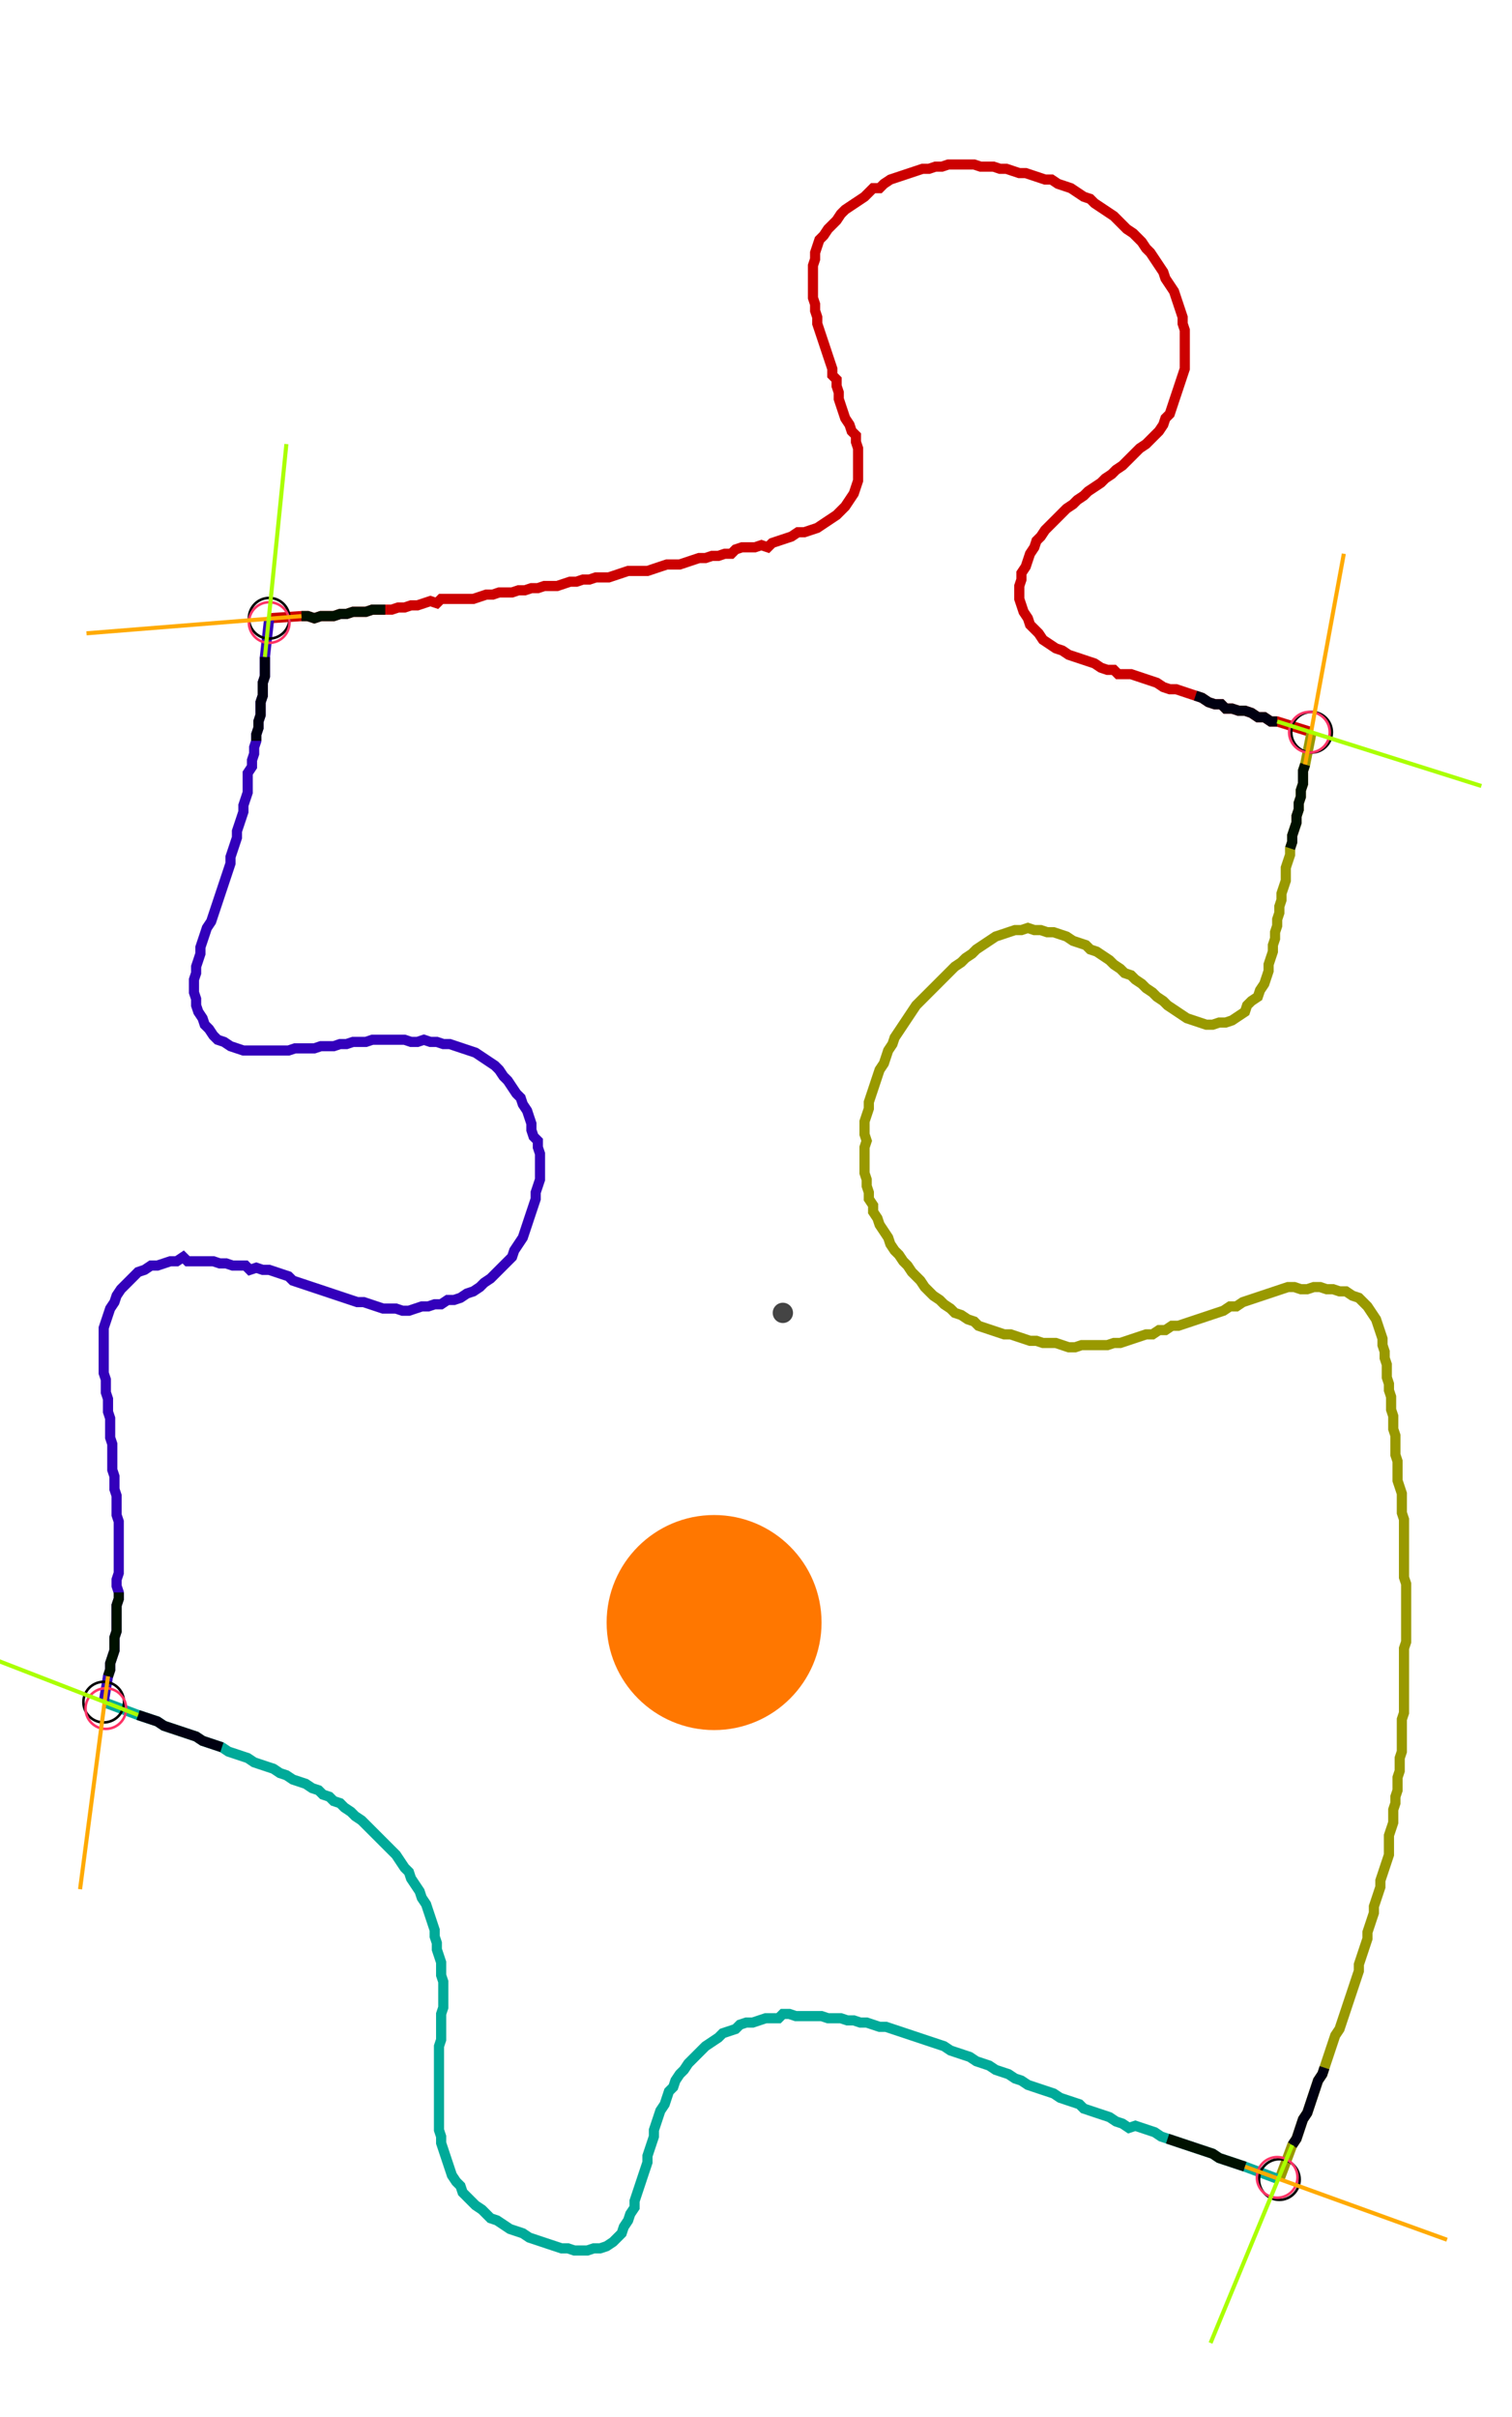<?xml version="1.0" encoding="UTF-8" standalone="no"?><svg width="386.667" height="617.778" viewBox="-10 -10 148.889 225.926" xmlns="http://www.w3.org/2000/svg" xmlns:xlink="http://www.w3.org/1999/xlink"><polyline points="16.508,44.868 19.683,44.656 20.317,44.656 20.952,44.868 21.587,44.656 22.222,44.656 22.857,44.656 23.492,44.444 24.127,44.444 24.762,44.233 25.397,44.233 26.032,44.233 26.667,44.021 27.302,44.021 27.937,44.021 28.571,44.021 29.206,43.81 29.841,43.81 30.476,43.598 31.111,43.598 31.746,43.386 32.381,43.175 33.016,43.386 33.439,42.963 34.074,42.963 34.709,42.963 35.344,42.963 35.979,42.963 36.614,42.963 37.249,42.751 37.884,42.54 38.519,42.54 39.153,42.328 39.788,42.328 40.423,42.328 41.058,42.116 41.693,42.116 42.328,41.905 42.963,41.905 43.598,41.693 44.233,41.693 44.868,41.693 45.503,41.481 46.138,41.27 46.772,41.27 47.407,41.058 48.042,41.058 48.677,40.847 49.312,40.847 49.947,40.847 50.582,40.635 51.217,40.423 51.852,40.212 52.487,40.212 53.122,40.212 53.757,40.212 54.392,40.0 55.026,39.788 55.661,39.577 56.296,39.577 56.931,39.577 57.566,39.365 58.201,39.153 58.836,38.942 59.471,38.942 60.106,38.73 60.741,38.73 61.376,38.519 62.011,38.519 62.434,38.095 63.069,37.884 63.704,37.884 64.339,37.884 64.974,37.672 65.608,37.884 66.032,37.46 66.667,37.249 67.302,37.037 67.937,36.825 68.571,36.402 69.206,36.402 69.841,36.19 70.476,35.979 71.111,35.556 71.746,35.132 72.381,34.709 72.804,34.286 73.228,33.862 73.651,33.228 74.074,32.593 74.286,31.958 74.497,31.323 74.497,30.688 74.497,30.053 74.497,29.418 74.497,28.783 74.497,28.148 74.286,27.513 74.286,26.878 73.862,26.455 73.651,25.82 73.228,25.185 73.016,24.55 72.804,23.915 72.593,23.28 72.593,22.646 72.381,22.011 72.381,21.376 71.958,20.952 71.958,20.317 71.746,19.683 71.534,19.048 71.323,18.413 71.111,17.778 70.899,17.143 70.688,16.508 70.476,15.873 70.476,15.238 70.265,14.603 70.265,13.968 70.053,13.333 70.053,12.698 70.053,12.063 70.053,11.429 70.053,10.794 70.053,10.159 70.265,9.524 70.265,8.889 70.476,8.254 70.688,7.619 71.111,7.196 71.534,6.561 71.958,6.138 72.381,5.714 72.804,5.079 73.228,4.656 73.862,4.233 74.497,3.81 75.132,3.386 75.556,2.963 75.979,2.54 76.614,2.54 77.037,2.116 77.672,1.693 78.307,1.481 78.942,1.27 79.577,1.058 80.212,0.847 80.847,0.635 81.481,0.635 82.116,0.423 82.751,0.423 83.386,0.212 84.021,0.212 84.656,0.212 85.291,0.212 85.926,0.212 86.561,0.423 87.196,0.423 87.831,0.423 88.466,0.635 89.101,0.635 89.735,0.847 90.37,1.058 91.005,1.058 91.64,1.27 92.275,1.481 92.91,1.693 93.545,1.693 94.18,2.116 94.815,2.328 95.45,2.54 96.085,2.963 96.72,3.386 97.354,3.598 97.778,4.021 98.413,4.444 99.048,4.868 99.683,5.291 100.106,5.714 100.529,6.138 100.952,6.561 101.587,6.984 102.011,7.407 102.434,7.831 102.857,8.466 103.28,8.889 103.704,9.524 104.127,10.159 104.55,10.794 104.762,11.429 105.185,12.063 105.608,12.698 105.82,13.333 106.032,13.968 106.243,14.603 106.455,15.238 106.455,15.873 106.667,16.508 106.667,17.143 106.667,17.778 106.667,18.413 106.667,19.048 106.667,19.683 106.667,20.317 106.455,20.952 106.243,21.587 106.032,22.222 105.82,22.857 105.608,23.492 105.397,24.127 105.185,24.762 104.762,25.185 104.55,25.82 104.127,26.455 103.704,26.878 103.28,27.302 102.857,27.725 102.222,28.148 101.799,28.571 101.376,28.995 100.952,29.418 100.529,29.841 99.894,30.265 99.471,30.688 98.836,31.111 98.413,31.534 97.778,31.958 97.143,32.381 96.72,32.804 96.085,33.228 95.661,33.651 95.026,34.074 94.603,34.497 94.18,34.921 93.757,35.344 93.333,35.767 92.91,36.19 92.487,36.825 92.063,37.249 91.852,37.884 91.429,38.519 91.217,39.153 91.005,39.788 90.582,40.423 90.582,41.058 90.37,41.693 90.37,42.328 90.37,42.963 90.582,43.598 90.794,44.233 91.217,44.868 91.429,45.503 91.852,45.926 92.275,46.349 92.698,46.984 93.333,47.407 93.968,47.831 94.603,48.042 95.238,48.466 95.873,48.677 96.508,48.889 97.143,49.101 97.778,49.312 98.413,49.735 99.048,49.947 99.683,49.947 100.106,50.37 100.741,50.37 101.376,50.37 102.011,50.582 102.646,50.794 103.28,51.005 103.915,51.217 104.55,51.64 105.185,51.852 105.82,51.852 106.455,52.063 107.09,52.275 107.725,52.487 108.36,52.698 108.995,53.122 109.63,53.333 110.265,53.333 110.688,53.757 111.323,53.757 111.958,53.968 112.593,53.968 113.228,54.18 113.862,54.603 114.497,54.603 115.132,55.026 115.767,55.026 119.153,56.085" style="fill:none; stroke:#cc0000; stroke-width:1.0"  /><polyline points="119.153,56.085 118.519,59.259 118.307,59.894 118.307,60.529 118.307,61.164 118.095,61.799 118.095,62.434 117.884,63.069 117.884,63.704 117.672,64.339 117.672,64.974 117.46,65.608 117.249,66.243 117.249,66.878 117.037,67.513 117.037,68.148 116.825,68.783 116.614,69.418 116.614,70.053 116.614,70.688 116.402,71.323 116.19,71.958 116.19,72.593 115.979,73.228 115.979,73.862 115.767,74.497 115.767,75.132 115.556,75.767 115.556,76.402 115.344,77.037 115.344,77.672 115.132,78.307 114.921,78.942 114.921,79.577 114.709,80.212 114.497,80.847 114.074,81.481 113.862,82.116 113.228,82.54 112.804,82.963 112.593,83.598 111.958,84.021 111.323,84.444 110.688,84.656 110.053,84.656 109.418,84.868 108.783,84.868 108.148,84.656 107.513,84.444 106.878,84.233 106.243,83.81 105.608,83.386 104.974,82.963 104.55,82.54 103.915,82.116 103.492,81.693 102.857,81.27 102.434,80.847 101.799,80.423 101.376,80.0 100.741,79.788 100.317,79.365 99.683,78.942 99.259,78.519 98.624,78.095 97.989,77.672 97.354,77.46 96.931,77.037 96.296,76.825 95.661,76.614 95.026,76.19 94.392,75.979 93.757,75.767 93.122,75.767 92.487,75.556 91.852,75.556 91.217,75.344 90.582,75.556 89.947,75.556 89.312,75.767 88.677,75.979 88.042,76.19 87.407,76.614 86.772,77.037 86.138,77.46 85.714,77.884 85.079,78.307 84.656,78.73 84.021,79.153 83.598,79.577 83.175,80.0 82.751,80.423 82.328,80.847 81.905,81.27 81.481,81.693 81.058,82.116 80.635,82.54 80.212,82.963 79.788,83.598 79.365,84.233 78.942,84.868 78.519,85.503 78.095,86.138 77.884,86.772 77.46,87.407 77.249,88.042 77.037,88.677 76.614,89.312 76.402,89.947 76.19,90.582 75.979,91.217 75.767,91.852 75.556,92.487 75.556,93.122 75.344,93.757 75.132,94.392 75.132,95.026 75.132,95.661 75.344,96.296 75.132,96.931 75.132,97.566 75.132,98.201 75.132,98.836 75.132,99.471 75.344,100.106 75.344,100.741 75.556,101.376 75.556,102.011 75.979,102.646 75.979,103.28 76.402,103.915 76.614,104.55 77.037,105.185 77.46,105.82 77.672,106.455 78.095,107.09 78.519,107.513 78.942,108.148 79.365,108.571 79.788,109.206 80.212,109.63 80.635,110.053 81.058,110.688 81.481,111.111 81.905,111.534 82.54,111.958 82.963,112.381 83.598,112.804 84.021,113.228 84.656,113.439 85.291,113.862 85.926,114.074 86.349,114.497 86.984,114.709 87.619,114.921 88.254,115.132 88.889,115.344 89.524,115.344 90.159,115.556 90.794,115.767 91.429,115.979 92.063,115.979 92.698,116.19 93.333,116.19 93.968,116.19 94.603,116.402 95.238,116.614 95.873,116.614 96.508,116.402 97.143,116.402 97.778,116.402 98.413,116.402 99.048,116.402 99.683,116.19 100.317,116.19 100.952,115.979 101.587,115.767 102.222,115.556 102.857,115.344 103.492,115.344 104.127,114.921 104.762,114.921 105.397,114.497 106.032,114.497 106.667,114.286 107.302,114.074 107.937,113.862 108.571,113.651 109.206,113.439 109.841,113.228 110.476,113.016 111.111,112.593 111.746,112.593 112.381,112.169 113.016,111.958 113.651,111.746 114.286,111.534 114.921,111.323 115.556,111.111 116.19,110.899 116.825,110.688 117.46,110.688 118.095,110.899 118.73,110.899 119.365,110.688 120,110.688 120.635,110.899 121.27,110.899 121.905,111.111 122.54,111.111 123.175,111.534 123.81,111.746 124.233,112.169 124.656,112.593 125.079,113.228 125.503,113.862 125.714,114.497 125.926,115.132 126.138,115.767 126.138,116.402 126.349,117.037 126.349,117.672 126.561,118.307 126.561,118.942 126.561,119.577 126.772,120.212 126.772,120.847 126.984,121.481 126.984,122.116 126.984,122.751 127.196,123.386 127.196,124.021 127.196,124.656 127.407,125.291 127.407,125.926 127.407,126.561 127.407,127.196 127.619,127.831 127.619,128.466 127.619,129.101 127.619,129.735 127.831,130.37 128.042,131.005 128.042,131.64 128.042,132.275 128.042,132.91 128.254,133.545 128.254,134.18 128.254,134.815 128.254,135.45 128.254,136.085 128.254,136.72 128.254,137.354 128.254,137.989 128.254,138.624 128.254,139.259 128.466,139.894 128.466,140.529 128.466,141.164 128.466,141.799 128.466,142.434 128.466,143.069 128.466,143.704 128.466,144.339 128.466,144.974 128.466,145.608 128.254,146.243 128.254,146.878 128.254,147.513 128.254,148.148 128.254,148.783 128.254,149.418 128.254,150.053 128.254,150.688 128.254,151.323 128.254,151.958 128.254,152.593 128.042,153.228 128.042,153.862 128.042,154.497 128.042,155.132 128.042,155.767 128.042,156.402 127.831,157.037 127.831,157.672 127.831,158.307 127.619,158.942 127.619,159.577 127.619,160.212 127.407,160.847 127.407,161.481 127.196,162.116 127.196,162.751 127.196,163.386 126.984,164.021 126.772,164.656 126.772,165.291 126.772,165.926 126.772,166.561 126.561,167.196 126.349,167.831 126.138,168.466 125.926,169.101 125.926,169.735 125.714,170.37 125.503,171.005 125.291,171.64 125.291,172.275 125.079,172.91 124.868,173.545 124.656,174.18 124.656,174.815 124.444,175.45 124.233,176.085 124.021,176.72 123.81,177.354 123.81,177.989 123.598,178.624 123.386,179.259 123.175,179.894 122.963,180.529 122.751,181.164 122.54,181.799 122.328,182.434 122.116,183.069 121.905,183.704 121.481,184.339 121.27,184.974 121.058,185.608 120.847,186.243 120.635,186.878 120.423,187.513 120.212,188.148 119.788,188.783 119.577,189.418 119.365,190.053 119.153,190.688 118.942,191.323 118.73,191.958 118.307,192.593 118.095,193.228 117.884,193.862 117.672,194.497 117.249,195.132 115.979,198.519" style="fill:none; stroke:#999900; stroke-width:1.0"  /><polyline points="115.979,198.519 112.593,197.249 111.958,197.037 111.323,196.825 110.688,196.614 110.053,196.402 109.418,195.979 108.783,195.767 108.148,195.556 107.513,195.344 106.878,195.132 106.243,194.921 105.608,194.709 104.974,194.497 104.339,194.286 103.704,193.862 103.069,193.651 102.434,193.439 101.799,193.228 101.164,193.439 100.529,193.016 99.894,192.804 99.259,192.381 98.624,192.169 97.989,191.958 97.354,191.746 96.72,191.534 96.296,191.111 95.661,190.899 95.026,190.688 94.392,190.476 93.757,190.053 93.122,189.841 92.487,189.63 91.852,189.418 91.217,189.206 90.582,188.783 89.947,188.571 89.312,188.148 88.677,187.937 88.042,187.725 87.407,187.302 86.772,187.09 86.138,186.878 85.503,186.455 84.868,186.243 84.233,186.032 83.598,185.82 82.963,185.397 82.328,185.185 81.693,184.974 81.058,184.762 80.423,184.55 79.788,184.339 79.153,184.127 78.519,183.915 77.884,183.704 77.249,183.492 76.614,183.492 75.979,183.28 75.344,183.069 74.709,183.069 74.074,182.857 73.439,182.857 72.804,182.646 72.169,182.646 71.534,182.646 70.899,182.434 70.265,182.434 69.63,182.434 68.995,182.434 68.36,182.434 67.725,182.222 67.09,182.222 66.667,182.646 66.032,182.646 65.397,182.646 64.762,182.857 64.127,183.069 63.492,183.069 62.857,183.28 62.434,183.704 61.799,183.915 61.164,184.127 60.741,184.55 60.106,184.974 59.471,185.397 59.048,185.82 58.624,186.243 58.201,186.667 57.778,187.09 57.354,187.725 56.931,188.148 56.508,188.783 56.296,189.418 55.873,189.841 55.661,190.476 55.45,191.111 55.026,191.746 54.815,192.381 54.603,193.016 54.392,193.651 54.392,194.286 54.18,194.921 53.968,195.556 53.757,196.19 53.757,196.825 53.545,197.46 53.333,198.095 53.122,198.73 52.91,199.365 52.698,200 52.487,200.635 52.487,201.27 52.063,201.905 51.852,202.54 51.429,203.175 51.217,203.81 50.794,204.233 50.37,204.656 49.735,205.079 49.101,205.291 48.466,205.291 47.831,205.503 47.196,205.503 46.561,205.503 45.926,205.291 45.291,205.291 44.656,205.079 44.021,204.868 43.386,204.656 42.751,204.444 42.116,204.233 41.481,203.81 40.847,203.598 40.212,203.386 39.577,202.963 38.942,202.54 38.307,202.328 37.884,201.905 37.46,201.481 36.825,201.058 36.402,200.635 35.979,200.212 35.556,199.788 35.344,199.153 34.921,198.73 34.497,198.095 34.286,197.46 34.074,196.825 33.862,196.19 33.651,195.556 33.439,194.921 33.439,194.286 33.228,193.651 33.228,193.016 33.228,192.381 33.228,191.746 33.228,191.111 33.228,190.476 33.228,189.841 33.228,189.206 33.228,188.571 33.228,187.937 33.228,187.302 33.228,186.667 33.228,186.032 33.228,185.397 33.439,184.762 33.439,184.127 33.439,183.492 33.439,182.857 33.439,182.222 33.651,181.587 33.651,180.952 33.651,180.317 33.651,179.683 33.651,179.048 33.439,178.413 33.439,177.778 33.439,177.143 33.228,176.508 33.016,175.873 33.016,175.238 32.804,174.603 32.804,173.968 32.593,173.333 32.381,172.698 32.169,172.063 31.958,171.429 31.534,170.794 31.323,170.159 30.899,169.524 30.476,168.889 30.265,168.254 29.841,167.831 29.418,167.196 28.995,166.561 28.571,166.138 28.148,165.714 27.725,165.291 27.302,164.868 26.878,164.444 26.455,164.021 26.032,163.598 25.608,163.175 24.974,162.751 24.55,162.328 23.915,161.905 23.492,161.481 22.857,161.27 22.434,160.847 21.799,160.635 21.376,160.212 20.741,160.0 20.106,159.577 19.471,159.365 18.836,159.153 18.201,158.73 17.566,158.519 16.931,158.095 16.296,157.884 15.661,157.672 15.026,157.46 14.392,157.037 13.757,156.825 13.122,156.614 12.487,156.402 11.852,155.979 11.217,155.767 10.582,155.556 9.947,155.344 9.312,154.921 8.677,154.709 8.042,154.497 7.407,154.286 6.772,154.074 6.138,153.862 5.503,153.439 4.868,153.228 4.233,153.016 3.598,152.804 0.212,151.534" style="fill:none; stroke:#00aa99; stroke-width:1.0"  /><polyline points="0.212,151.534 0.635,148.995 0.847,148.36 0.847,147.725 1.058,147.09 1.27,146.455 1.27,145.82 1.27,145.185 1.481,144.55 1.481,143.915 1.481,143.28 1.481,142.646 1.481,142.011 1.693,141.376 1.693,140.741 1.481,140.106 1.481,139.471 1.693,138.836 1.693,138.201 1.693,137.566 1.693,136.931 1.693,136.296 1.693,135.661 1.693,135.026 1.693,134.392 1.693,133.757 1.481,133.122 1.481,132.487 1.481,131.852 1.481,131.217 1.27,130.582 1.27,129.947 1.27,129.312 1.058,128.677 1.058,128.042 1.058,127.407 1.058,126.772 1.058,126.138 0.847,125.503 0.847,124.868 0.847,124.233 0.847,123.598 0.635,122.963 0.635,122.328 0.635,121.693 0.423,121.058 0.423,120.423 0.423,119.788 0.212,119.153 0.212,118.519 0.212,117.884 0.212,117.249 0.212,116.614 0.212,115.979 0.212,115.344 0.212,114.709 0.423,114.074 0.635,113.439 0.847,112.804 1.27,112.169 1.481,111.534 1.905,110.899 2.328,110.476 2.751,110.053 3.175,109.63 3.598,109.206 4.233,108.995 4.868,108.571 5.503,108.571 6.138,108.36 6.772,108.148 7.407,108.148 8.042,107.725 8.466,108.148 9.101,108.148 9.735,108.148 10.37,108.148 11.005,108.148 11.64,108.36 12.275,108.36 12.91,108.571 13.545,108.571 14.18,108.571 14.603,108.995 15.238,108.783 15.873,108.995 16.508,108.995 17.143,109.206 17.778,109.418 18.413,109.63 18.836,110.053 19.471,110.265 20.106,110.476 20.741,110.688 21.376,110.899 22.011,111.111 22.646,111.323 23.28,111.534 23.915,111.746 24.55,111.958 25.185,112.169 25.82,112.169 26.455,112.381 27.09,112.593 27.725,112.804 28.36,112.804 28.995,112.804 29.63,113.016 30.265,113.016 30.899,112.804 31.534,112.593 32.169,112.593 32.804,112.381 33.439,112.381 34.074,111.958 34.709,111.958 35.344,111.746 35.979,111.323 36.614,111.111 37.249,110.688 37.672,110.265 38.307,109.841 38.73,109.418 39.153,108.995 39.577,108.571 40.0,108.148 40.423,107.725 40.635,107.09 41.058,106.455 41.481,105.82 41.693,105.185 41.905,104.55 42.116,103.915 42.328,103.28 42.54,102.646 42.751,102.011 42.751,101.376 42.963,100.741 43.175,100.106 43.175,99.471 43.175,98.836 43.175,98.201 43.175,97.566 42.963,96.931 42.963,96.296 42.54,95.873 42.328,95.238 42.328,94.603 42.116,93.968 41.905,93.333 41.481,92.698 41.27,92.063 40.847,91.64 40.423,91.005 40.0,90.37 39.577,89.947 39.153,89.312 38.73,88.889 38.095,88.466 37.46,88.042 36.825,87.619 36.19,87.407 35.556,87.196 34.921,86.984 34.286,86.772 33.651,86.772 33.016,86.561 32.381,86.561 31.746,86.349 31.111,86.561 30.476,86.561 29.841,86.349 29.206,86.349 28.571,86.349 27.937,86.349 27.302,86.349 26.667,86.349 26.032,86.561 25.397,86.561 24.762,86.561 24.127,86.772 23.492,86.772 22.857,86.984 22.222,86.984 21.587,86.984 20.952,87.196 20.317,87.196 19.683,87.196 19.048,87.196 18.413,87.407 17.778,87.407 17.143,87.407 16.508,87.407 15.873,87.407 15.238,87.407 14.603,87.407 13.968,87.407 13.333,87.196 12.698,86.984 12.063,86.561 11.429,86.349 11.005,85.926 10.582,85.291 10.159,84.868 9.947,84.233 9.524,83.598 9.312,82.963 9.312,82.328 9.101,81.693 9.101,81.058 9.101,80.423 9.312,79.788 9.312,79.153 9.524,78.519 9.735,77.884 9.735,77.249 9.947,76.614 10.159,75.979 10.37,75.344 10.794,74.709 11.005,74.074 11.217,73.439 11.429,72.804 11.64,72.169 11.852,71.534 12.063,70.899 12.275,70.265 12.487,69.63 12.698,68.995 12.698,68.36 12.91,67.725 13.122,67.09 13.333,66.455 13.333,65.82 13.545,65.185 13.757,64.55 13.968,63.915 13.968,63.28 14.18,62.646 14.392,62.011 14.392,61.376 14.392,60.741 14.392,60.106 14.815,59.471 14.815,58.836 15.026,58.201 15.026,57.566 15.238,56.931 15.238,56.296 15.45,55.661 15.45,55.026 15.661,54.392 15.661,53.757 15.661,53.122 15.873,52.487 15.873,51.852 15.873,51.217 16.085,50.582 16.085,49.947 16.085,49.312 16.085,48.677 16.508,44.868" style="fill:none; stroke:#3300bb; stroke-width:1.0"  /><circle cx="16.508" cy="44.868" r="2.0" style="fill:none; stroke:#000000aa; stroke-width:0.25" /><circle cx="119.153" cy="56.085" r="2.0" style="fill:none; stroke:#000000aa; stroke-width:0.25" /><circle cx="115.979" cy="198.519" r="2.0" style="fill:none; stroke:#000000aa; stroke-width:0.25" /><circle cx="0.212" cy="151.534" r="2.0" style="fill:none; stroke:#000000aa; stroke-width:0.25" /><circle cx="16.508" cy="45.291" r="2.0" style="fill:none; stroke:#ff3366aa; stroke-width:0.25" /><circle cx="118.942" cy="56.085" r="2.0" style="fill:none; stroke:#ff3366aa; stroke-width:0.25" /><circle cx="115.767" cy="198.307" r="2.0" style="fill:none; stroke:#ff3366aa; stroke-width:0.25" /><circle cx="0.423" cy="152.169" r="2.0" style="fill:none; stroke:#ff3366aa; stroke-width:0.25" /><polyline points="27.937,44.021 27.302,44.021 26.667,44.021 26.032,44.233 25.397,44.233 24.762,44.233 24.127,44.444 23.492,44.444 22.857,44.656 22.222,44.656 21.587,44.656 20.952,44.868 20.317,44.656 19.683,44.656" style="fill:none; stroke:#001100; stroke-width:1.0" /><polyline points="15.238,56.931 15.238,56.296 15.45,55.661 15.45,55.026 15.661,54.392 15.661,53.757 15.661,53.122 15.873,52.487 15.873,51.852 15.873,51.217 16.085,50.582 16.085,49.947 16.085,49.312 16.085,48.677" style="fill:none; stroke:#000011; stroke-width:1.0" /><polyline points="117.037,67.513 117.249,66.878 117.249,66.243 117.46,65.608 117.672,64.974 117.672,64.339 117.884,63.704 117.884,63.069 118.095,62.434 118.095,61.799 118.307,61.164 118.307,60.529 118.307,59.894 118.519,59.259" style="fill:none; stroke:#001100; stroke-width:1.0" /><polyline points="107.725,52.487 108.36,52.698 108.995,53.122 109.63,53.333 110.265,53.333 110.688,53.757 111.323,53.757 111.958,53.968 112.593,53.968 113.228,54.18 113.862,54.603 114.497,54.603 115.132,55.026 115.767,55.026" style="fill:none; stroke:#000011; stroke-width:1.0" /><polyline points="104.974,194.497 105.608,194.709 106.243,194.921 106.878,195.132 107.513,195.344 108.148,195.556 108.783,195.767 109.418,195.979 110.053,196.402 110.688,196.614 111.323,196.825 111.958,197.037 112.593,197.249" style="fill:none; stroke:#001100; stroke-width:1.0" /><polyline points="120.423,187.513 120.212,188.148 119.788,188.783 119.577,189.418 119.365,190.053 119.153,190.688 118.942,191.323 118.73,191.958 118.307,192.593 118.095,193.228 117.884,193.862 117.672,194.497 117.249,195.132" style="fill:none; stroke:#000011; stroke-width:1.0" /><polyline points="1.693,140.741 1.693,141.376 1.481,142.011 1.481,142.646 1.481,143.28 1.481,143.915 1.481,144.55 1.27,145.185 1.27,145.82 1.27,146.455 1.058,147.09 0.847,147.725 0.847,148.36 0.635,148.995" style="fill:none; stroke:#001100; stroke-width:1.0" /><polyline points="11.852,155.979 11.217,155.767 10.582,155.556 9.947,155.344 9.312,154.921 8.677,154.709 8.042,154.497 7.407,154.286 6.772,154.074 6.138,153.862 5.503,153.439 4.868,153.228 4.233,153.016 3.598,152.804" style="fill:none; stroke:#000011; stroke-width:1.0" /><polyline points="19.683,44.656 -1.481,46.349" style="fill:none; stroke:#ffaa00; stroke-width:0.4" /><polyline points="16.085,48.677 18.201,27.725" style="fill:none; stroke:#aaff00; stroke-width:0.4" /><polyline points="118.519,59.259 122.328,38.519" style="fill:none; stroke:#ffaa00; stroke-width:0.4" /><polyline points="115.767,55.026 135.873,61.376" style="fill:none; stroke:#aaff00; stroke-width:0.4" /><polyline points="112.593,197.249 132.487,204.444" style="fill:none; stroke:#ffaa00; stroke-width:0.4" /><polyline points="117.249,195.132 109.206,214.603" style="fill:none; stroke:#aaff00; stroke-width:0.4" /><polyline points="0.635,148.995 -2.116,169.947" style="fill:none; stroke:#ffaa00; stroke-width:0.4" /><polyline points="3.598,152.804 -16.085,145.185" style="fill:none; stroke:#aaff00; stroke-width:0.4" /><circle cx="67.09" cy="113.228" r="1.0" style="fill:#444444; stroke-width:0" /><circle cx="60.317" cy="143.704" r="10.582" style="fill:#ff770022; stroke-width:0" /><circle cx="60.317" cy="143.704" r="1.0" style="fill:#ff7700; stroke-width:0" /></svg>